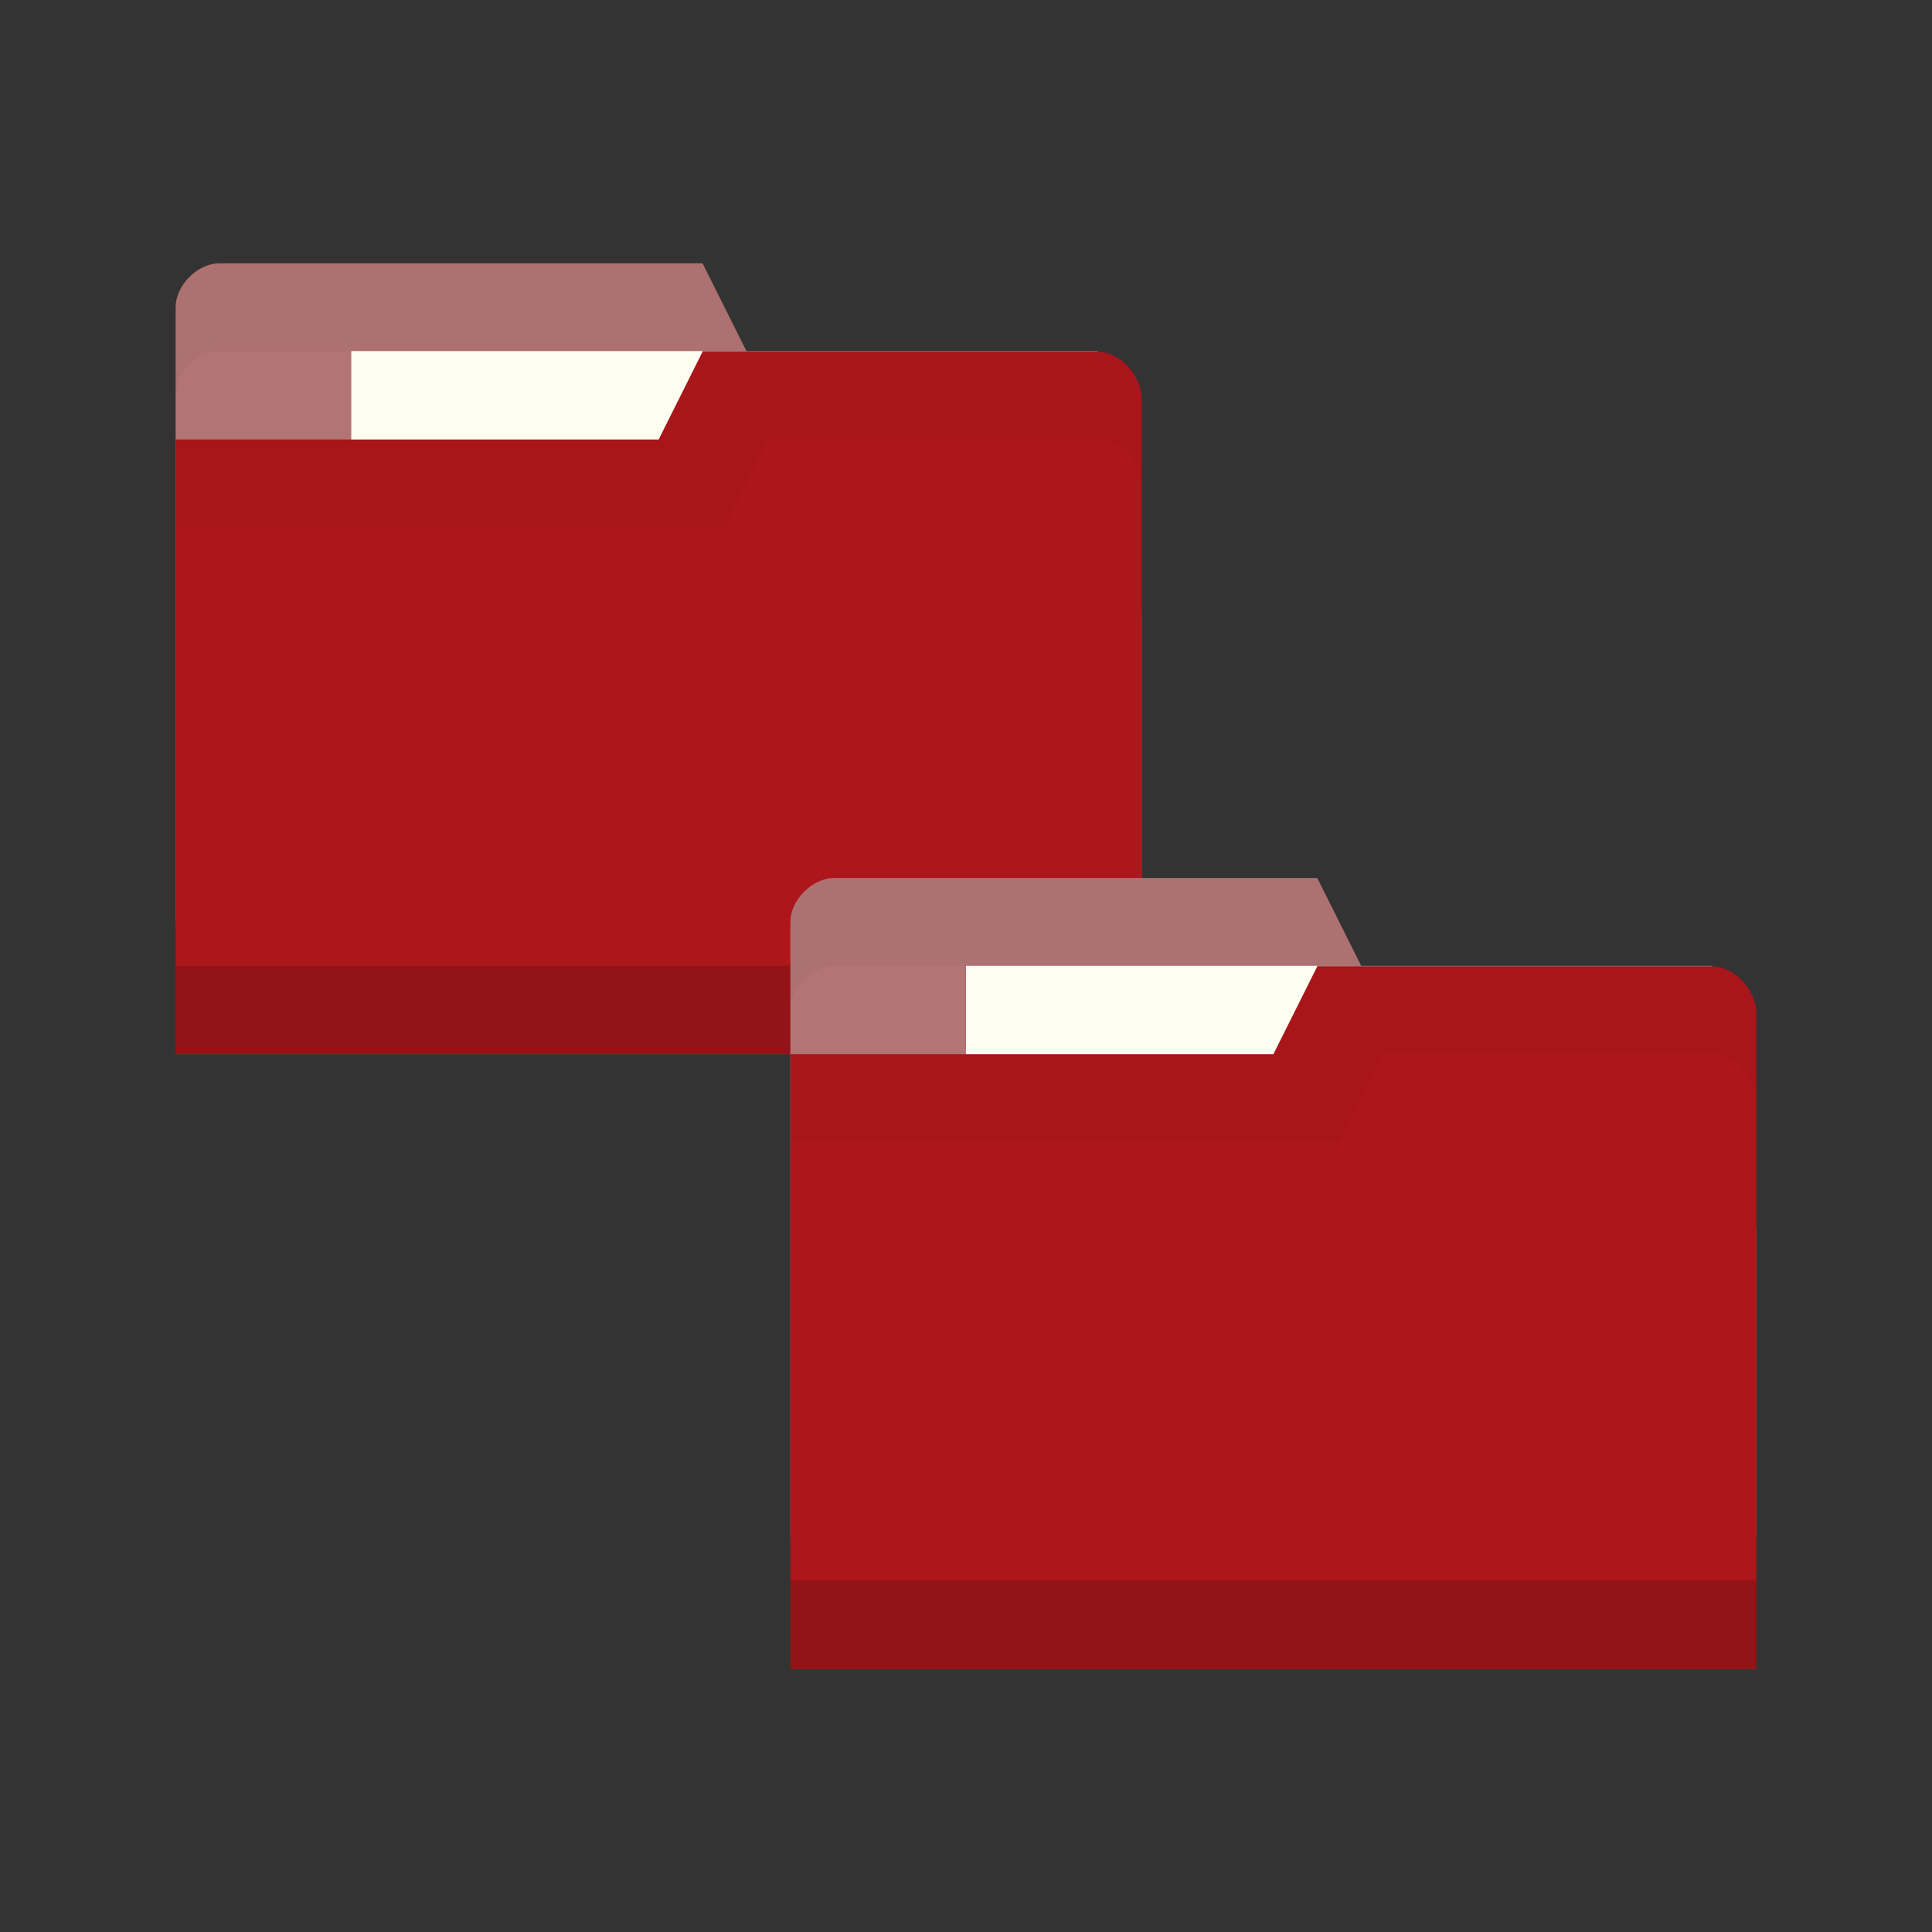<svg xmlns="http://www.w3.org/2000/svg" viewBox="0 0 22 22">
 <rect x="0" y="0" width="22" height="22" fill="#333333" stroke="none"/>
 <g transform="translate(0,-1030.362)">
  <g transform="translate(0,-2)">
   <path d="m 2 1035.86 0 7 11 0 0 -3.5 -0.5 -3 -4 0 -0.5 -1 -5.5 0 c -0.25 0 -0.5 0.25 -0.5 0.5 z" style="fill:#b27474;fill-opacity:1;stroke:none"/>
   <rect width="4" height="2.5" x="4" y="1036.36" style="fill:#fffdf0;fill-opacity:1;stroke:none"/>
   <path d="m 2.5 1035.36 c -0.25 0 -0.5 0.25 -0.5 0.5 l 0 1 c 0 -0.25 0.25 -0.5 0.5 -0.5 l 5.5 0 0.5 1 4 0 0.5 3 0 -1 -0.5 -3 -4 0 -0.5 -1 -5.5 0 z" style="fill:#000;opacity:0.03;fill-opacity:1;stroke:none"/>
   <path d="m 13 1036.9 0 7.467 -11 0 0 -7 5.5 0 0.5 -1 4.5 0 c 0.25 0 0.5 0.267 0.5 0.533 z" style="fill:#ad161b;fill-opacity:1;stroke:none"/>
   <path d="m 2 1043.36 0 1 11 0 0 -1 z" style="fill:#000;opacity:0.15;fill-opacity:1;stroke:none"/>
   <path d="m 8 1036.36 -0.5 1 -5.5 0 0 1 6.25 0 0.5 -1 3.75 0 c 0.25 0 0.5 0.265 0.5 0.531 l 0 -1 c 0 -0.267 -0.25 -0.531 -0.5 -0.531 z" style="fill:#000;opacity:0.03;fill-opacity:1;stroke:none"/>
  </g>
  <path d="m 9 1040.86 0 7 11 0 0 -3.5 -0.5 -3 -4 0 -0.5 -1 -5.5 0 c -0.25 0 -0.5 0.25 -0.5 0.5 z" style="fill:#b27474;fill-opacity:1;stroke:none"/>
  <rect width="4" height="2.5" x="11" y="1041.36" style="fill:#fffdf0;fill-opacity:1;stroke:none"/>
  <path d="m 9.5 1040.36 c -0.25 0 -0.5 0.25 -0.5 0.5 l 0 1 c 0 -0.25 0.25 -0.5 0.5 -0.5 l 5.5 0 0.5 1 4 0 0.5 3 0 -1 -0.5 -3 -4 0 -0.5 -1 -5.5 0 z" style="fill:#000;opacity:0.03;fill-opacity:1;stroke:none"/>
  <path d="m 20 1041.9 0 7.467 -11 0 0 -7 5.5 0 0.5 -1 4.5 0 c 0.25 0 0.5 0.267 0.5 0.533 z" style="fill:#ad161b;fill-opacity:1;stroke:none"/>
  <path d="m 9 1048.36 0 1 11 0 0 -1 z" style="fill:#000;opacity:0.15;fill-opacity:1;stroke:none"/>
  <path d="m 15 1041.36 -0.5 1 -5.5 0 0 1 6.25 0 0.5 -1 3.75 0 c 0.25 0 0.5 0.265 0.5 0.531 l 0 -1 c 0 -0.267 -0.25 -0.531 -0.5 -0.531 z" style="fill:#000;opacity:0.03;fill-opacity:1;stroke:none"/>
 </g>
</svg>
